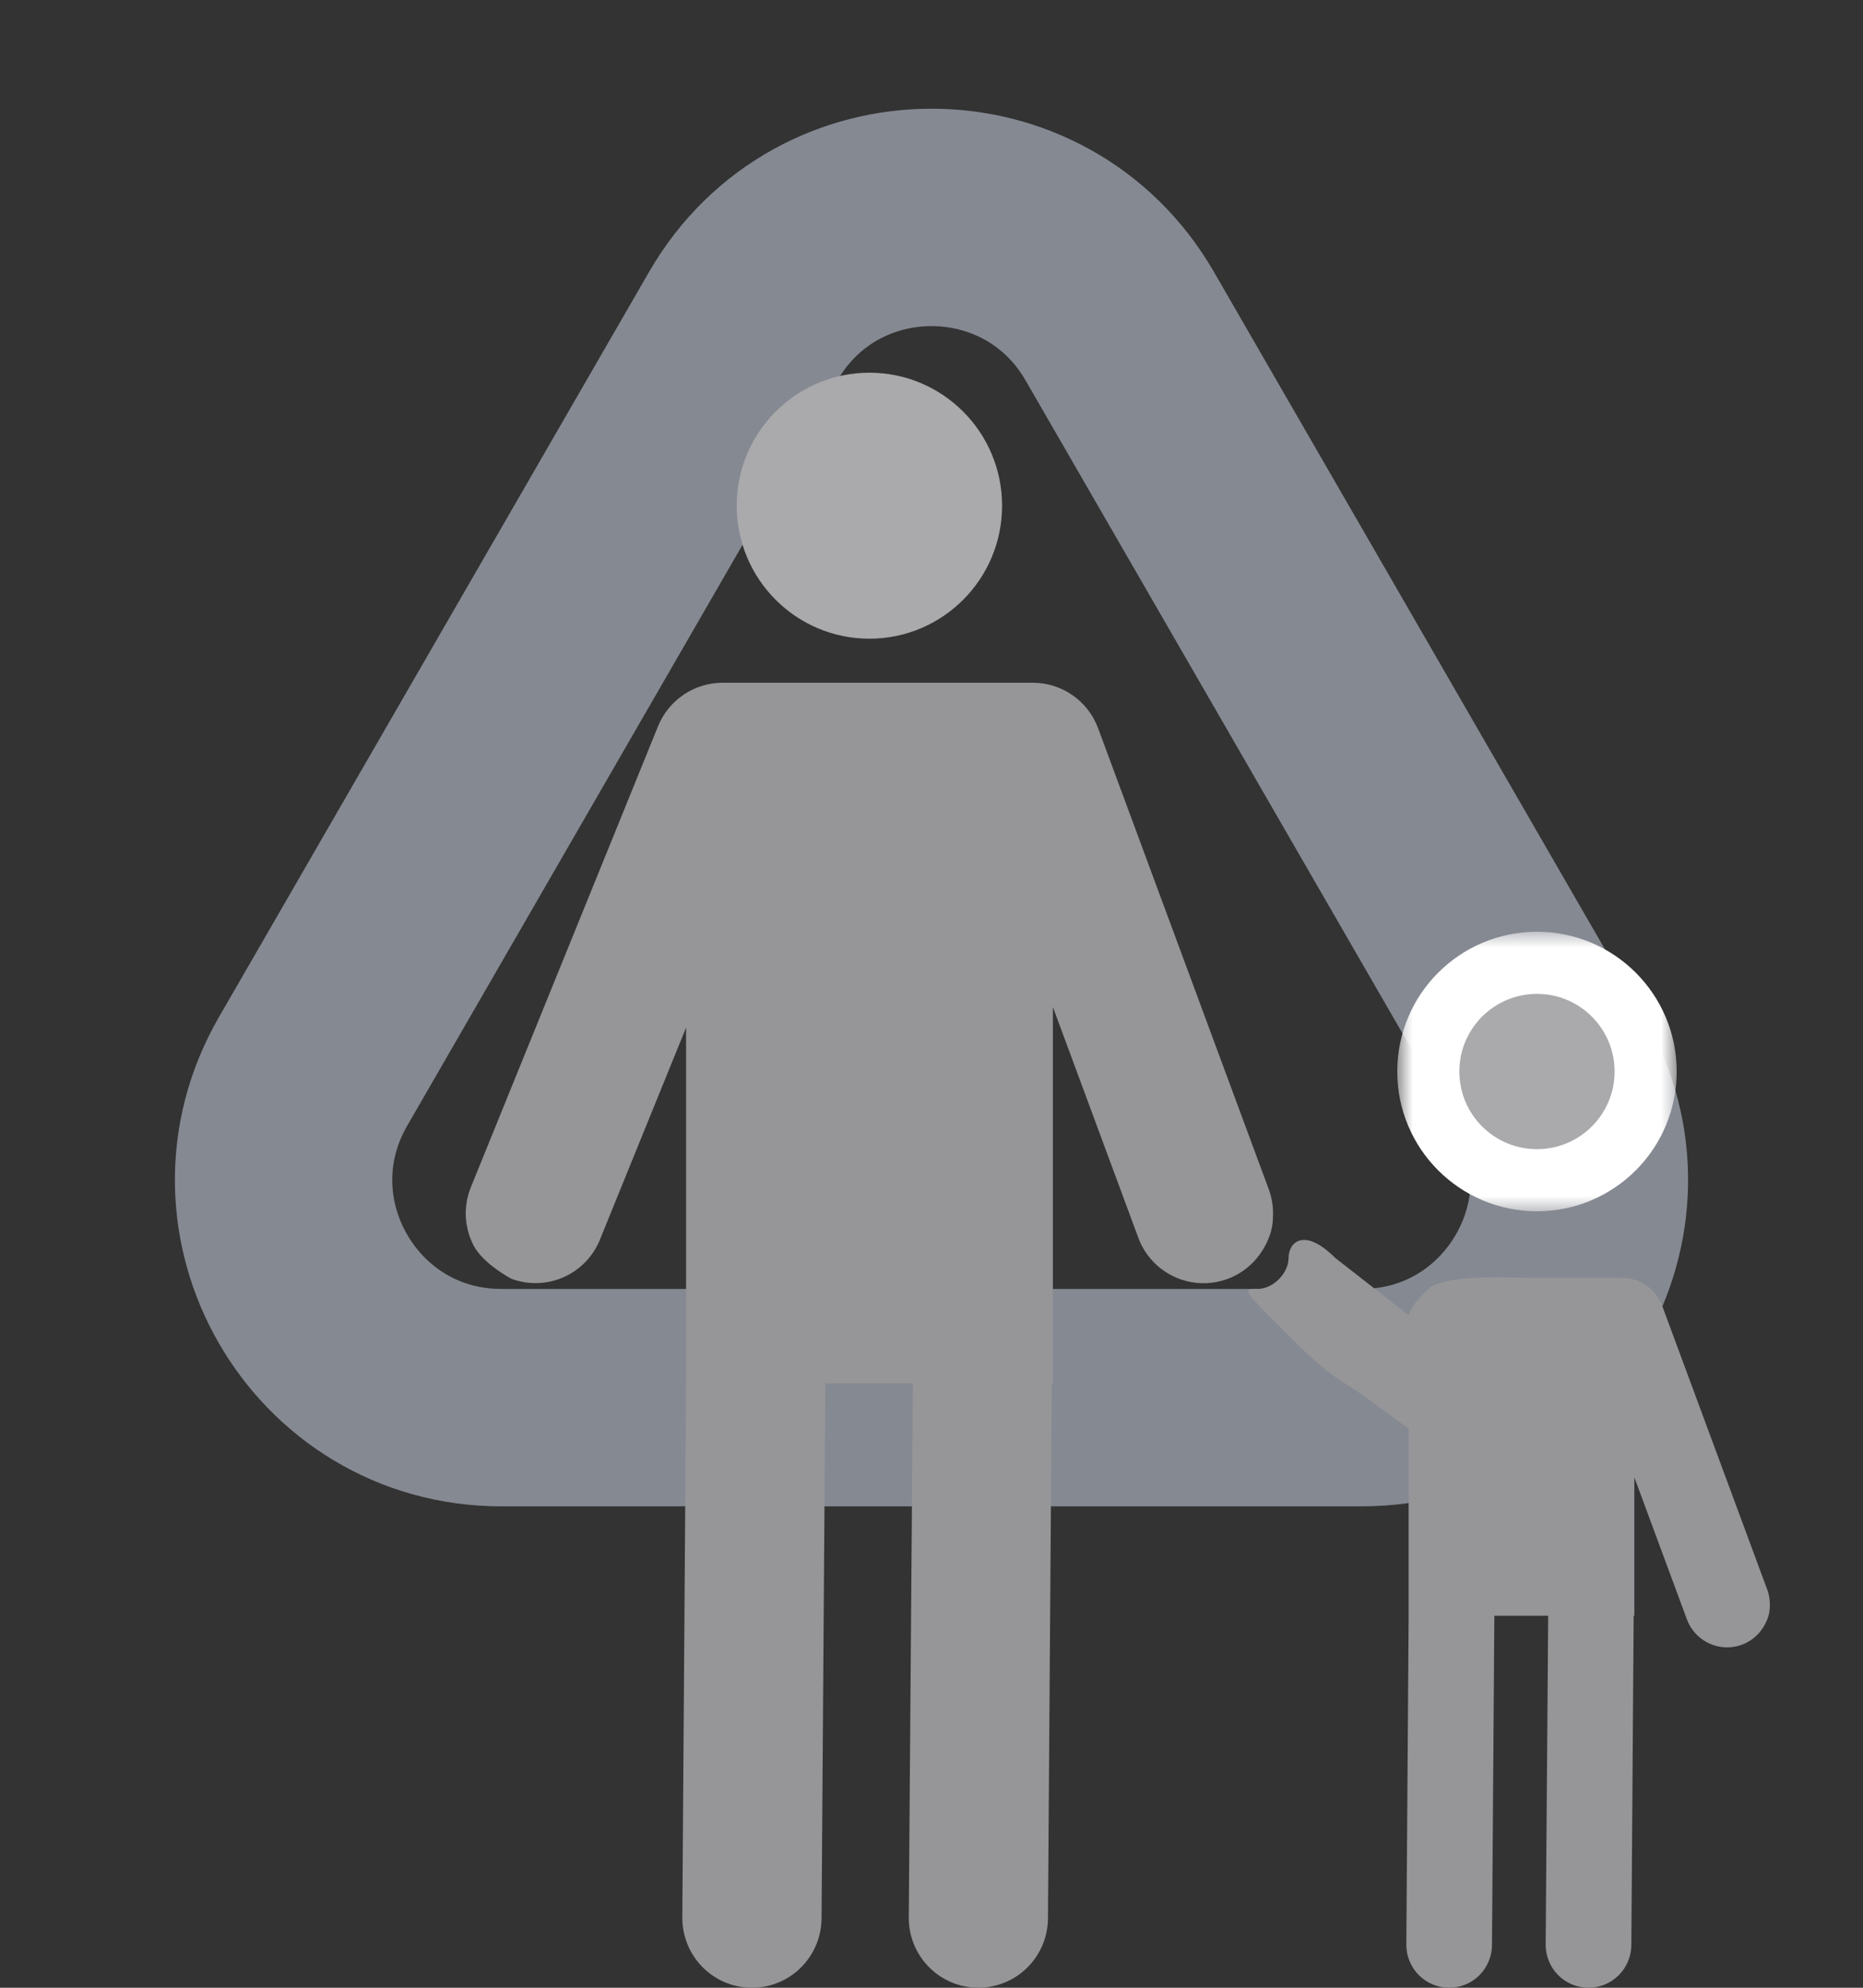 <svg width="60" height="64" viewBox="0 0 60 64" fill="none" xmlns="http://www.w3.org/2000/svg">
<rect x="0" y="0" width="60" height="64" fill="#333333" stroke="none"/>
<path d="M23.938 10.5C26.632 5.833 33.368 5.833 36.062 10.5L49.919 34.5C52.613 39.167 49.245 45 43.856 45H16.144C10.755 45 7.387 39.167 10.081 34.5L23.938 10.5Z" stroke="#D9E0F2" stroke-opacity="0.5" stroke-width="7"/>
<path d="M40.86 38.286C40.968 38.577 41.015 38.888 40.996 39.199C40.996 39.85 40.578 40.424 40.369 40.63C40.138 40.873 39.854 41.06 39.54 41.176C38.982 41.383 38.365 41.36 37.824 41.11C37.284 40.862 36.864 40.407 36.659 39.847L33.909 32.422V44.536H33.874L33.751 61.769C33.746 62.362 33.508 62.929 33.089 63.347C32.669 63.764 32.101 63.999 31.51 63.999H31.494C30.899 63.995 30.33 63.754 29.913 63.33C29.496 62.906 29.264 62.333 29.268 61.737L29.4 44.537H26.581L26.459 61.77C26.454 62.363 26.216 62.93 25.796 63.348C25.376 63.766 24.809 64 24.218 64H24.201C23.607 63.996 23.038 63.755 22.621 63.331C22.204 62.907 21.971 62.333 21.975 61.738L22.096 44.538V33.085L19.32 39.916C19.101 40.456 18.68 40.89 18.146 41.124C17.613 41.359 17.01 41.375 16.465 41.171C16.465 41.171 15.563 40.694 15.257 40.109C14.95 39.524 14.916 38.833 15.166 38.221L21.193 23.383C21.361 22.969 21.649 22.615 22.018 22.366C22.388 22.116 22.824 21.983 23.269 21.983H33.267C33.724 21.983 34.17 22.124 34.546 22.386C34.921 22.648 35.207 23.018 35.366 23.448L40.86 38.286Z" fill="#969699"/>
<path d="M32.273 16.282C32.273 18.646 30.36 20.564 28 20.564C25.64 20.564 23.727 18.646 23.727 16.282C23.727 13.917 25.64 12 28 12C30.36 12 32.273 13.917 32.273 16.282Z" fill="#AAAAAD"/>
<path d="M56.914 51.176C56.98 51.355 57.009 51.547 56.998 51.738C56.998 52.138 56.74 52.492 56.612 52.619C56.469 52.768 56.295 52.883 56.101 52.955C55.758 53.082 55.378 53.068 55.046 52.914C54.713 52.761 54.455 52.481 54.328 52.137L52.636 47.567V52.022H52.614L52.539 62.627C52.536 62.992 52.39 63.341 52.132 63.598C51.873 63.855 51.524 63.999 51.16 63.999H51.15C50.784 63.997 50.434 63.849 50.177 63.588C49.92 63.327 49.778 62.974 49.78 62.607L49.861 52.023H48.127L48.051 62.628C48.048 62.992 47.902 63.342 47.644 63.599C47.385 63.856 47.036 64 46.672 64H46.662C46.296 63.998 45.947 63.849 45.69 63.588C45.433 63.327 45.29 62.974 45.292 62.608L45.367 52.023V46L44 45C43.098 44.34 43 44.5 41.5 43C40 41.5 40 41.5 40.5 41.5C41 41.5 41.5 41 41.5 40.5C41.5 40 42 39.5 43 40.5L45.367 42.347C45.47 42.093 45.5 42 46 41.5C46.5 41 48.945 41.144 49.219 41.144H52.241C52.522 41.144 52.797 41.23 53.028 41.391C53.259 41.553 53.435 41.781 53.533 42.045L56.914 51.176Z" fill="#969699"/>
<mask id="path-5-outside-1_1718_62" maskUnits="userSpaceOnUse" x="45" y="30" width="9" height="9" fill="black">
<rect fill="white" x="45" y="30" width="9" height="9"/>
<path d="M53 34.5C53 36.433 51.433 38 49.5 38C47.567 38 46 36.433 46 34.5C46 32.567 47.567 31 49.5 31C51.433 31 53 32.567 53 34.5Z"/>
</mask>
<path d="M53 34.5C53 36.433 51.433 38 49.5 38C47.567 38 46 36.433 46 34.5C46 32.567 47.567 31 49.5 31C51.433 31 53 32.567 53 34.5Z" fill="#AAAAAD"/>
<path d="M52 34.5C52 35.88 50.88 37 49.5 37V39C51.985 39 54 36.985 54 34.5H52ZM49.5 37C48.119 37 47 35.881 47 34.5H45C45 36.985 47.014 39 49.5 39V37ZM47 34.5C47 33.119 48.119 32 49.5 32V30C47.014 30 45 32.015 45 34.5H47ZM49.5 32C50.88 32 52 33.12 52 34.5H54C54 32.015 51.985 30 49.5 30V32Z" fill="white" mask="url(#path-5-outside-1_1718_62)"/>
</svg>